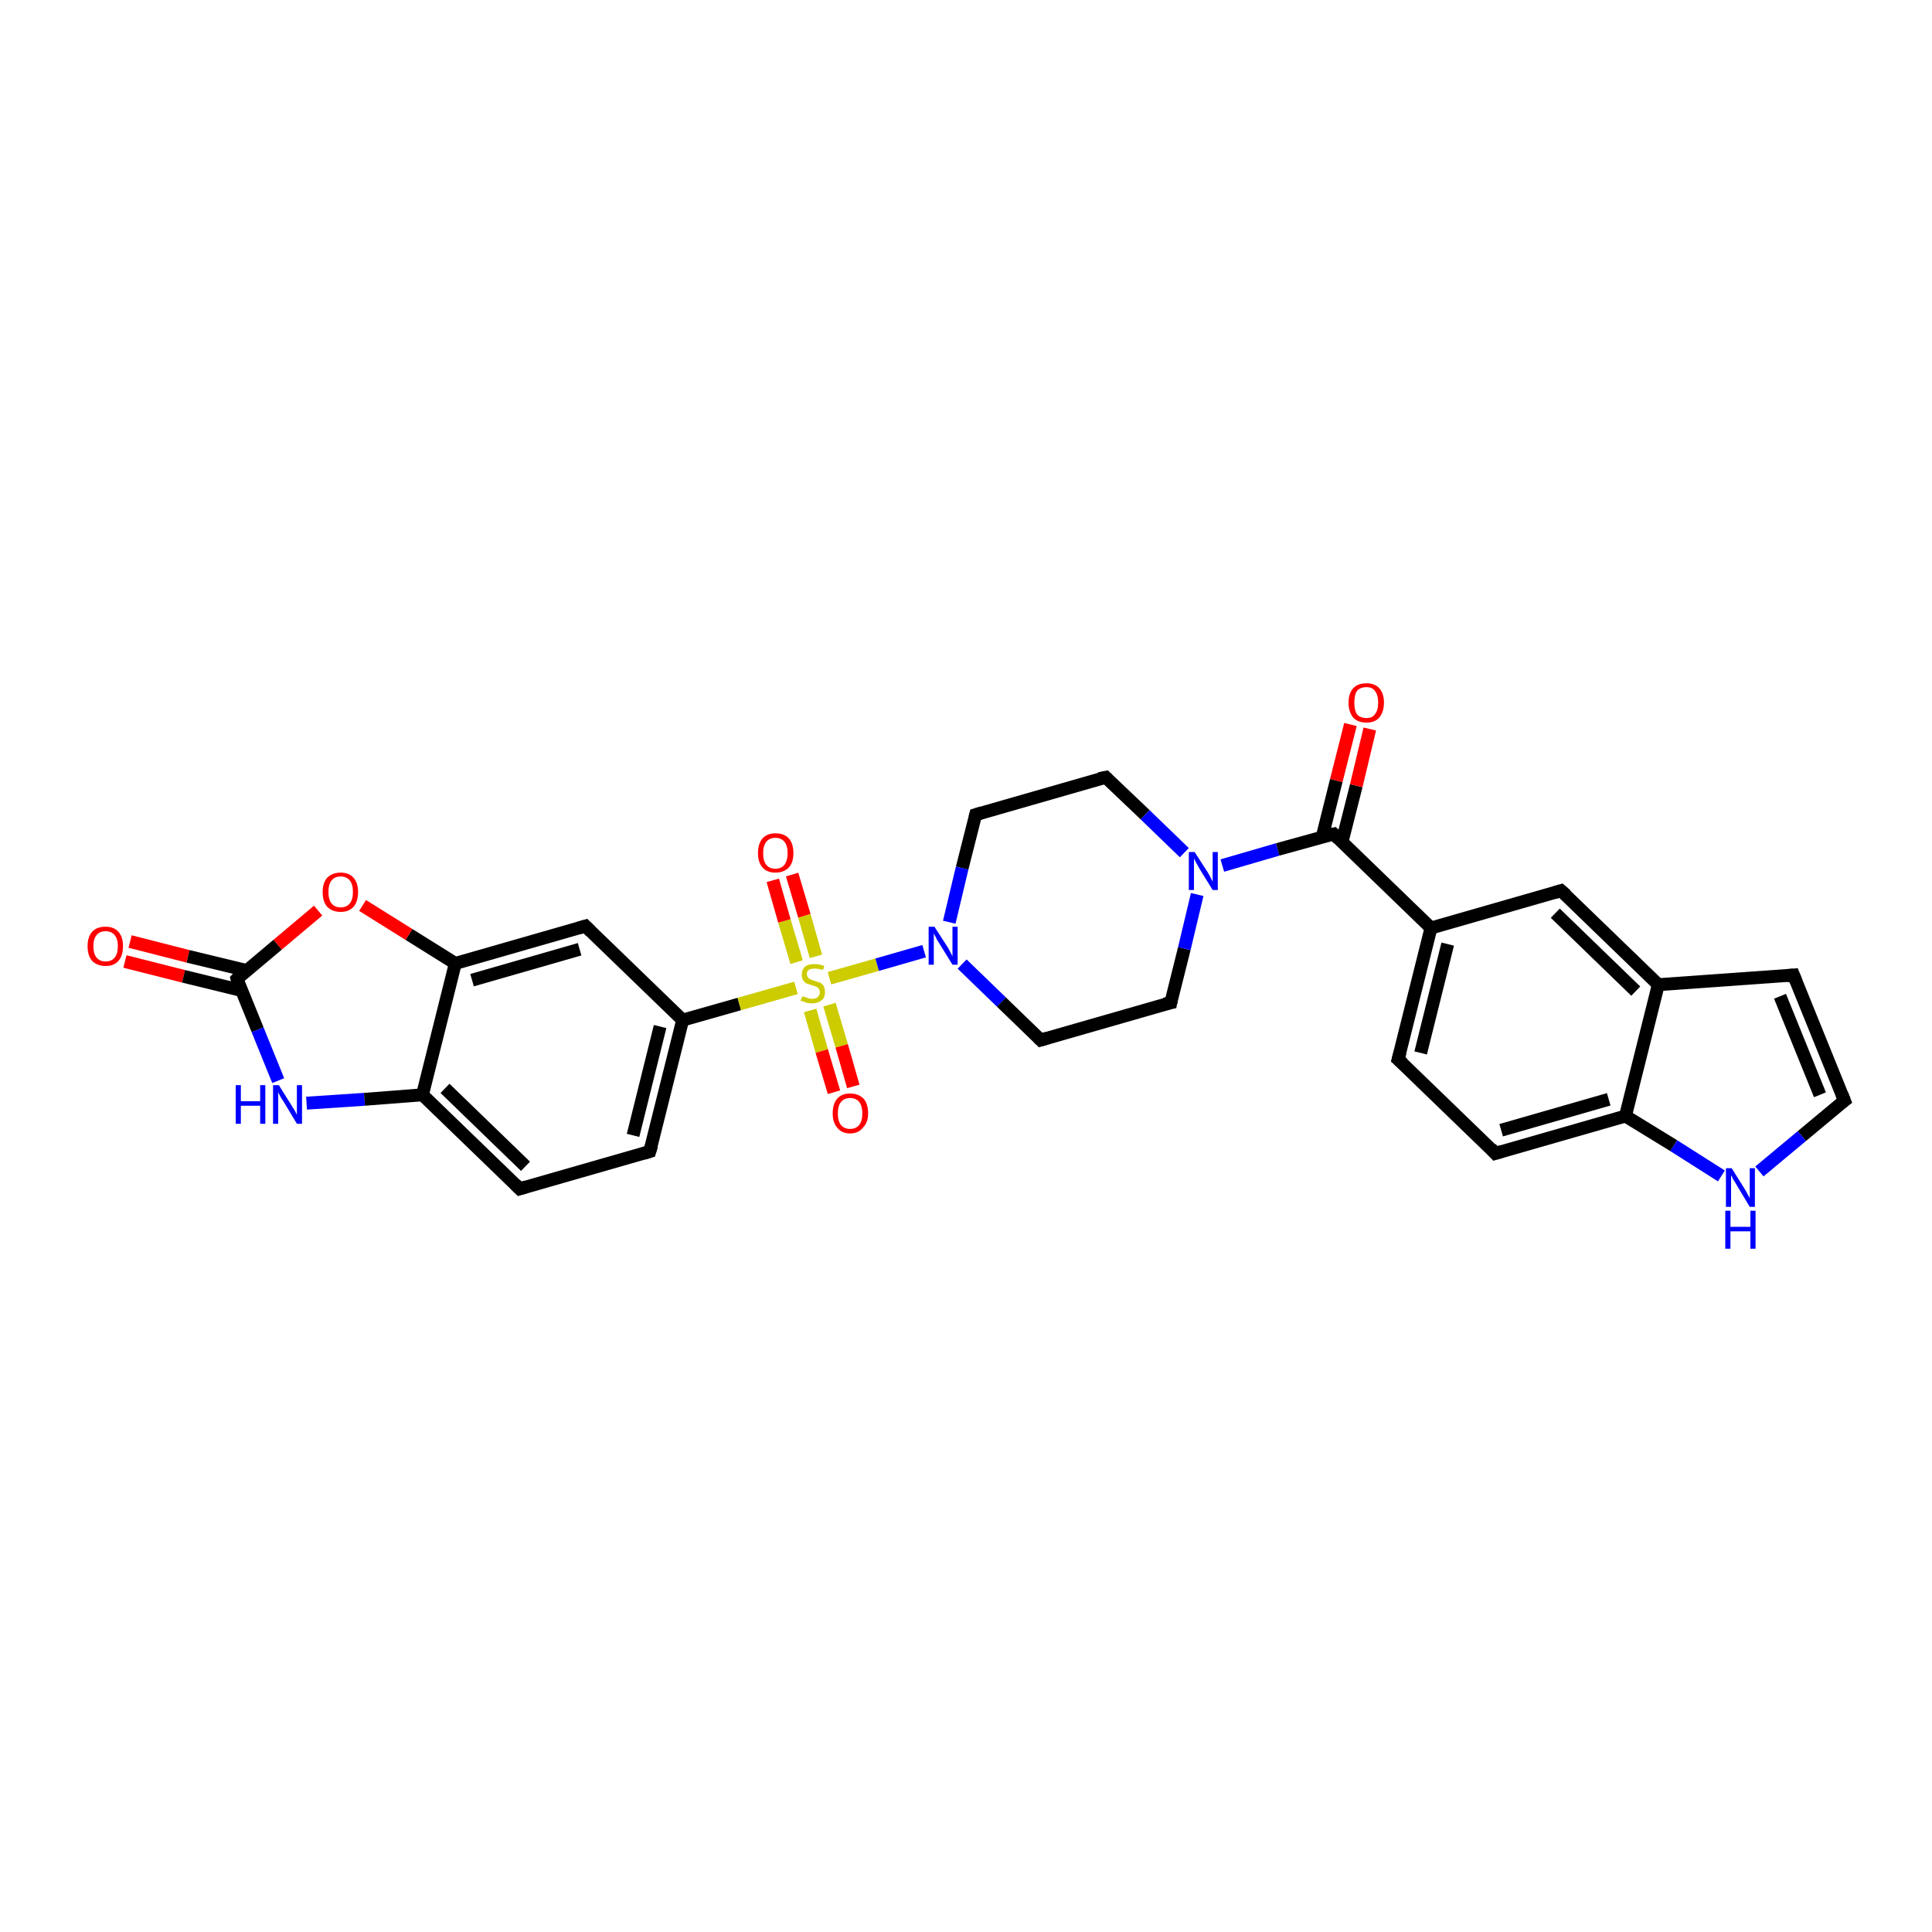 <?xml version='1.0' encoding='iso-8859-1'?>
<svg version='1.1' baseProfile='full'
              xmlns='http://www.w3.org/2000/svg'
                      xmlns:rdkit='http://www.rdkit.org/xml'
                      xmlns:xlink='http://www.w3.org/1999/xlink'
                  xml:space='preserve'
width='300px' height='300px' viewBox='0 0 300 300'>
<!-- END OF HEADER -->
<rect style='opacity:1.0;fill:#FFFFFF;stroke:none' width='300.0' height='300.0' x='0.0' y='0.0'> </rect>
<path class='bond-0 atom-0 atom-1' d='M 20.2,146.2 L 29.2,148.5' style='fill:none;fill-rule:evenodd;stroke:#FF0000;stroke-width:2.0px;stroke-linecap:butt;stroke-linejoin:miter;stroke-opacity:1' />
<path class='bond-0 atom-0 atom-1' d='M 29.2,148.5 L 38.3,150.7' style='fill:none;fill-rule:evenodd;stroke:#000000;stroke-width:2.0px;stroke-linecap:butt;stroke-linejoin:miter;stroke-opacity:1' />
<path class='bond-0 atom-0 atom-1' d='M 19.4,149.3 L 28.5,151.6' style='fill:none;fill-rule:evenodd;stroke:#FF0000;stroke-width:2.0px;stroke-linecap:butt;stroke-linejoin:miter;stroke-opacity:1' />
<path class='bond-0 atom-0 atom-1' d='M 28.5,151.6 L 37.5,153.8' style='fill:none;fill-rule:evenodd;stroke:#000000;stroke-width:2.0px;stroke-linecap:butt;stroke-linejoin:miter;stroke-opacity:1' />
<path class='bond-1 atom-1 atom-2' d='M 36.8,152.0 L 40.0,159.9' style='fill:none;fill-rule:evenodd;stroke:#000000;stroke-width:2.0px;stroke-linecap:butt;stroke-linejoin:miter;stroke-opacity:1' />
<path class='bond-1 atom-1 atom-2' d='M 40.0,159.9 L 43.2,167.8' style='fill:none;fill-rule:evenodd;stroke:#0000FF;stroke-width:2.0px;stroke-linecap:butt;stroke-linejoin:miter;stroke-opacity:1' />
<path class='bond-2 atom-2 atom-3' d='M 47.6,171.3 L 56.6,170.7' style='fill:none;fill-rule:evenodd;stroke:#0000FF;stroke-width:2.0px;stroke-linecap:butt;stroke-linejoin:miter;stroke-opacity:1' />
<path class='bond-2 atom-2 atom-3' d='M 56.6,170.7 L 65.6,170.0' style='fill:none;fill-rule:evenodd;stroke:#000000;stroke-width:2.0px;stroke-linecap:butt;stroke-linejoin:miter;stroke-opacity:1' />
<path class='bond-3 atom-3 atom-4' d='M 65.6,170.0 L 80.7,184.6' style='fill:none;fill-rule:evenodd;stroke:#000000;stroke-width:2.0px;stroke-linecap:butt;stroke-linejoin:miter;stroke-opacity:1' />
<path class='bond-3 atom-3 atom-4' d='M 69.1,169.0 L 81.6,181.1' style='fill:none;fill-rule:evenodd;stroke:#000000;stroke-width:2.0px;stroke-linecap:butt;stroke-linejoin:miter;stroke-opacity:1' />
<path class='bond-4 atom-4 atom-5' d='M 80.7,184.6 L 100.9,178.8' style='fill:none;fill-rule:evenodd;stroke:#000000;stroke-width:2.0px;stroke-linecap:butt;stroke-linejoin:miter;stroke-opacity:1' />
<path class='bond-5 atom-5 atom-6' d='M 100.9,178.8 L 106.0,158.4' style='fill:none;fill-rule:evenodd;stroke:#000000;stroke-width:2.0px;stroke-linecap:butt;stroke-linejoin:miter;stroke-opacity:1' />
<path class='bond-5 atom-5 atom-6' d='M 98.3,176.3 L 102.5,159.4' style='fill:none;fill-rule:evenodd;stroke:#000000;stroke-width:2.0px;stroke-linecap:butt;stroke-linejoin:miter;stroke-opacity:1' />
<path class='bond-6 atom-6 atom-7' d='M 106.0,158.4 L 90.9,143.8' style='fill:none;fill-rule:evenodd;stroke:#000000;stroke-width:2.0px;stroke-linecap:butt;stroke-linejoin:miter;stroke-opacity:1' />
<path class='bond-7 atom-7 atom-8' d='M 90.9,143.8 L 70.7,149.6' style='fill:none;fill-rule:evenodd;stroke:#000000;stroke-width:2.0px;stroke-linecap:butt;stroke-linejoin:miter;stroke-opacity:1' />
<path class='bond-7 atom-7 atom-8' d='M 90.0,147.4 L 73.3,152.2' style='fill:none;fill-rule:evenodd;stroke:#000000;stroke-width:2.0px;stroke-linecap:butt;stroke-linejoin:miter;stroke-opacity:1' />
<path class='bond-8 atom-8 atom-9' d='M 70.7,149.6 L 63.5,145.1' style='fill:none;fill-rule:evenodd;stroke:#000000;stroke-width:2.0px;stroke-linecap:butt;stroke-linejoin:miter;stroke-opacity:1' />
<path class='bond-8 atom-8 atom-9' d='M 63.5,145.1 L 56.3,140.6' style='fill:none;fill-rule:evenodd;stroke:#FF0000;stroke-width:2.0px;stroke-linecap:butt;stroke-linejoin:miter;stroke-opacity:1' />
<path class='bond-9 atom-6 atom-10' d='M 106.0,158.4 L 114.8,155.9' style='fill:none;fill-rule:evenodd;stroke:#000000;stroke-width:2.0px;stroke-linecap:butt;stroke-linejoin:miter;stroke-opacity:1' />
<path class='bond-9 atom-6 atom-10' d='M 114.8,155.9 L 123.6,153.4' style='fill:none;fill-rule:evenodd;stroke:#CCCC00;stroke-width:2.0px;stroke-linecap:butt;stroke-linejoin:miter;stroke-opacity:1' />
<path class='bond-10 atom-10 atom-11' d='M 125.8,156.9 L 127.6,163.2' style='fill:none;fill-rule:evenodd;stroke:#CCCC00;stroke-width:2.0px;stroke-linecap:butt;stroke-linejoin:miter;stroke-opacity:1' />
<path class='bond-10 atom-10 atom-11' d='M 127.6,163.2 L 129.5,169.6' style='fill:none;fill-rule:evenodd;stroke:#FF0000;stroke-width:2.0px;stroke-linecap:butt;stroke-linejoin:miter;stroke-opacity:1' />
<path class='bond-10 atom-10 atom-11' d='M 128.8,156.0 L 130.7,162.4' style='fill:none;fill-rule:evenodd;stroke:#CCCC00;stroke-width:2.0px;stroke-linecap:butt;stroke-linejoin:miter;stroke-opacity:1' />
<path class='bond-10 atom-10 atom-11' d='M 130.7,162.4 L 132.5,168.7' style='fill:none;fill-rule:evenodd;stroke:#FF0000;stroke-width:2.0px;stroke-linecap:butt;stroke-linejoin:miter;stroke-opacity:1' />
<path class='bond-11 atom-10 atom-12' d='M 126.7,148.5 L 124.9,142.2' style='fill:none;fill-rule:evenodd;stroke:#CCCC00;stroke-width:2.0px;stroke-linecap:butt;stroke-linejoin:miter;stroke-opacity:1' />
<path class='bond-11 atom-10 atom-12' d='M 124.9,142.2 L 123.0,135.8' style='fill:none;fill-rule:evenodd;stroke:#FF0000;stroke-width:2.0px;stroke-linecap:butt;stroke-linejoin:miter;stroke-opacity:1' />
<path class='bond-11 atom-10 atom-12' d='M 123.7,149.4 L 121.8,143.0' style='fill:none;fill-rule:evenodd;stroke:#CCCC00;stroke-width:2.0px;stroke-linecap:butt;stroke-linejoin:miter;stroke-opacity:1' />
<path class='bond-11 atom-10 atom-12' d='M 121.8,143.0 L 120.0,136.7' style='fill:none;fill-rule:evenodd;stroke:#FF0000;stroke-width:2.0px;stroke-linecap:butt;stroke-linejoin:miter;stroke-opacity:1' />
<path class='bond-12 atom-10 atom-13' d='M 128.8,151.9 L 136.2,149.8' style='fill:none;fill-rule:evenodd;stroke:#CCCC00;stroke-width:2.0px;stroke-linecap:butt;stroke-linejoin:miter;stroke-opacity:1' />
<path class='bond-12 atom-10 atom-13' d='M 136.2,149.8 L 143.5,147.7' style='fill:none;fill-rule:evenodd;stroke:#0000FF;stroke-width:2.0px;stroke-linecap:butt;stroke-linejoin:miter;stroke-opacity:1' />
<path class='bond-13 atom-13 atom-14' d='M 149.4,149.7 L 155.5,155.6' style='fill:none;fill-rule:evenodd;stroke:#0000FF;stroke-width:2.0px;stroke-linecap:butt;stroke-linejoin:miter;stroke-opacity:1' />
<path class='bond-13 atom-13 atom-14' d='M 155.5,155.6 L 161.6,161.5' style='fill:none;fill-rule:evenodd;stroke:#000000;stroke-width:2.0px;stroke-linecap:butt;stroke-linejoin:miter;stroke-opacity:1' />
<path class='bond-14 atom-14 atom-15' d='M 161.6,161.5 L 181.8,155.7' style='fill:none;fill-rule:evenodd;stroke:#000000;stroke-width:2.0px;stroke-linecap:butt;stroke-linejoin:miter;stroke-opacity:1' />
<path class='bond-15 atom-15 atom-16' d='M 181.8,155.7 L 183.9,147.3' style='fill:none;fill-rule:evenodd;stroke:#000000;stroke-width:2.0px;stroke-linecap:butt;stroke-linejoin:miter;stroke-opacity:1' />
<path class='bond-15 atom-15 atom-16' d='M 183.9,147.3 L 185.9,138.9' style='fill:none;fill-rule:evenodd;stroke:#0000FF;stroke-width:2.0px;stroke-linecap:butt;stroke-linejoin:miter;stroke-opacity:1' />
<path class='bond-16 atom-16 atom-17' d='M 183.9,132.4 L 177.8,126.5' style='fill:none;fill-rule:evenodd;stroke:#0000FF;stroke-width:2.0px;stroke-linecap:butt;stroke-linejoin:miter;stroke-opacity:1' />
<path class='bond-16 atom-16 atom-17' d='M 177.8,126.5 L 171.7,120.7' style='fill:none;fill-rule:evenodd;stroke:#000000;stroke-width:2.0px;stroke-linecap:butt;stroke-linejoin:miter;stroke-opacity:1' />
<path class='bond-17 atom-17 atom-18' d='M 171.7,120.7 L 151.5,126.5' style='fill:none;fill-rule:evenodd;stroke:#000000;stroke-width:2.0px;stroke-linecap:butt;stroke-linejoin:miter;stroke-opacity:1' />
<path class='bond-18 atom-16 atom-19' d='M 189.8,134.4 L 198.4,131.9' style='fill:none;fill-rule:evenodd;stroke:#0000FF;stroke-width:2.0px;stroke-linecap:butt;stroke-linejoin:miter;stroke-opacity:1' />
<path class='bond-18 atom-16 atom-19' d='M 198.4,131.9 L 207.1,129.5' style='fill:none;fill-rule:evenodd;stroke:#000000;stroke-width:2.0px;stroke-linecap:butt;stroke-linejoin:miter;stroke-opacity:1' />
<path class='bond-19 atom-19 atom-20' d='M 208.4,130.7 L 210.6,122.0' style='fill:none;fill-rule:evenodd;stroke:#000000;stroke-width:2.0px;stroke-linecap:butt;stroke-linejoin:miter;stroke-opacity:1' />
<path class='bond-19 atom-19 atom-20' d='M 210.6,122.0 L 212.7,113.2' style='fill:none;fill-rule:evenodd;stroke:#FF0000;stroke-width:2.0px;stroke-linecap:butt;stroke-linejoin:miter;stroke-opacity:1' />
<path class='bond-19 atom-19 atom-20' d='M 205.3,130.0 L 207.5,121.2' style='fill:none;fill-rule:evenodd;stroke:#000000;stroke-width:2.0px;stroke-linecap:butt;stroke-linejoin:miter;stroke-opacity:1' />
<path class='bond-19 atom-19 atom-20' d='M 207.5,121.2 L 209.7,112.5' style='fill:none;fill-rule:evenodd;stroke:#FF0000;stroke-width:2.0px;stroke-linecap:butt;stroke-linejoin:miter;stroke-opacity:1' />
<path class='bond-20 atom-19 atom-21' d='M 207.1,129.5 L 222.2,144.1' style='fill:none;fill-rule:evenodd;stroke:#000000;stroke-width:2.0px;stroke-linecap:butt;stroke-linejoin:miter;stroke-opacity:1' />
<path class='bond-21 atom-21 atom-22' d='M 222.2,144.1 L 217.1,164.5' style='fill:none;fill-rule:evenodd;stroke:#000000;stroke-width:2.0px;stroke-linecap:butt;stroke-linejoin:miter;stroke-opacity:1' />
<path class='bond-21 atom-21 atom-22' d='M 224.8,146.6 L 220.6,163.5' style='fill:none;fill-rule:evenodd;stroke:#000000;stroke-width:2.0px;stroke-linecap:butt;stroke-linejoin:miter;stroke-opacity:1' />
<path class='bond-22 atom-22 atom-23' d='M 217.1,164.5 L 232.2,179.1' style='fill:none;fill-rule:evenodd;stroke:#000000;stroke-width:2.0px;stroke-linecap:butt;stroke-linejoin:miter;stroke-opacity:1' />
<path class='bond-23 atom-23 atom-24' d='M 232.2,179.1 L 252.4,173.3' style='fill:none;fill-rule:evenodd;stroke:#000000;stroke-width:2.0px;stroke-linecap:butt;stroke-linejoin:miter;stroke-opacity:1' />
<path class='bond-23 atom-23 atom-24' d='M 233.1,175.5 L 249.8,170.7' style='fill:none;fill-rule:evenodd;stroke:#000000;stroke-width:2.0px;stroke-linecap:butt;stroke-linejoin:miter;stroke-opacity:1' />
<path class='bond-24 atom-24 atom-25' d='M 252.4,173.3 L 259.9,177.9' style='fill:none;fill-rule:evenodd;stroke:#000000;stroke-width:2.0px;stroke-linecap:butt;stroke-linejoin:miter;stroke-opacity:1' />
<path class='bond-24 atom-24 atom-25' d='M 259.9,177.9 L 267.3,182.6' style='fill:none;fill-rule:evenodd;stroke:#0000FF;stroke-width:2.0px;stroke-linecap:butt;stroke-linejoin:miter;stroke-opacity:1' />
<path class='bond-25 atom-25 atom-26' d='M 273.2,181.9 L 279.8,176.4' style='fill:none;fill-rule:evenodd;stroke:#0000FF;stroke-width:2.0px;stroke-linecap:butt;stroke-linejoin:miter;stroke-opacity:1' />
<path class='bond-25 atom-25 atom-26' d='M 279.8,176.4 L 286.4,170.9' style='fill:none;fill-rule:evenodd;stroke:#000000;stroke-width:2.0px;stroke-linecap:butt;stroke-linejoin:miter;stroke-opacity:1' />
<path class='bond-26 atom-26 atom-27' d='M 286.4,170.9 L 278.5,151.4' style='fill:none;fill-rule:evenodd;stroke:#000000;stroke-width:2.0px;stroke-linecap:butt;stroke-linejoin:miter;stroke-opacity:1' />
<path class='bond-26 atom-26 atom-27' d='M 282.6,170.0 L 276.4,154.7' style='fill:none;fill-rule:evenodd;stroke:#000000;stroke-width:2.0px;stroke-linecap:butt;stroke-linejoin:miter;stroke-opacity:1' />
<path class='bond-27 atom-27 atom-28' d='M 278.5,151.4 L 257.5,152.9' style='fill:none;fill-rule:evenodd;stroke:#000000;stroke-width:2.0px;stroke-linecap:butt;stroke-linejoin:miter;stroke-opacity:1' />
<path class='bond-28 atom-28 atom-29' d='M 257.5,152.9 L 242.4,138.3' style='fill:none;fill-rule:evenodd;stroke:#000000;stroke-width:2.0px;stroke-linecap:butt;stroke-linejoin:miter;stroke-opacity:1' />
<path class='bond-28 atom-28 atom-29' d='M 254.0,153.9 L 241.5,141.8' style='fill:none;fill-rule:evenodd;stroke:#000000;stroke-width:2.0px;stroke-linecap:butt;stroke-linejoin:miter;stroke-opacity:1' />
<path class='bond-29 atom-9 atom-1' d='M 49.4,141.4 L 43.1,146.7' style='fill:none;fill-rule:evenodd;stroke:#FF0000;stroke-width:2.0px;stroke-linecap:butt;stroke-linejoin:miter;stroke-opacity:1' />
<path class='bond-29 atom-9 atom-1' d='M 43.1,146.7 L 36.8,152.0' style='fill:none;fill-rule:evenodd;stroke:#000000;stroke-width:2.0px;stroke-linecap:butt;stroke-linejoin:miter;stroke-opacity:1' />
<path class='bond-30 atom-8 atom-3' d='M 70.7,149.6 L 65.6,170.0' style='fill:none;fill-rule:evenodd;stroke:#000000;stroke-width:2.0px;stroke-linecap:butt;stroke-linejoin:miter;stroke-opacity:1' />
<path class='bond-31 atom-18 atom-13' d='M 151.5,126.5 L 149.4,134.8' style='fill:none;fill-rule:evenodd;stroke:#000000;stroke-width:2.0px;stroke-linecap:butt;stroke-linejoin:miter;stroke-opacity:1' />
<path class='bond-31 atom-18 atom-13' d='M 149.4,134.8 L 147.4,143.2' style='fill:none;fill-rule:evenodd;stroke:#0000FF;stroke-width:2.0px;stroke-linecap:butt;stroke-linejoin:miter;stroke-opacity:1' />
<path class='bond-32 atom-29 atom-21' d='M 242.4,138.3 L 222.2,144.1' style='fill:none;fill-rule:evenodd;stroke:#000000;stroke-width:2.0px;stroke-linecap:butt;stroke-linejoin:miter;stroke-opacity:1' />
<path class='bond-33 atom-28 atom-24' d='M 257.5,152.9 L 252.4,173.3' style='fill:none;fill-rule:evenodd;stroke:#000000;stroke-width:2.0px;stroke-linecap:butt;stroke-linejoin:miter;stroke-opacity:1' />
<path d='M 36.9,152.4 L 36.8,152.0 L 37.1,151.7' style='fill:none;stroke:#000000;stroke-width:2.0px;stroke-linecap:butt;stroke-linejoin:miter;stroke-opacity:1;' />
<path d='M 80.0,183.9 L 80.7,184.6 L 81.7,184.3' style='fill:none;stroke:#000000;stroke-width:2.0px;stroke-linecap:butt;stroke-linejoin:miter;stroke-opacity:1;' />
<path d='M 99.9,179.1 L 100.9,178.8 L 101.2,177.8' style='fill:none;stroke:#000000;stroke-width:2.0px;stroke-linecap:butt;stroke-linejoin:miter;stroke-opacity:1;' />
<path d='M 91.7,144.6 L 90.9,143.8 L 89.9,144.1' style='fill:none;stroke:#000000;stroke-width:2.0px;stroke-linecap:butt;stroke-linejoin:miter;stroke-opacity:1;' />
<path d='M 161.3,161.2 L 161.6,161.5 L 162.6,161.2' style='fill:none;stroke:#000000;stroke-width:2.0px;stroke-linecap:butt;stroke-linejoin:miter;stroke-opacity:1;' />
<path d='M 180.8,155.9 L 181.8,155.7 L 181.9,155.2' style='fill:none;stroke:#000000;stroke-width:2.0px;stroke-linecap:butt;stroke-linejoin:miter;stroke-opacity:1;' />
<path d='M 172.0,121.0 L 171.7,120.7 L 170.7,120.9' style='fill:none;stroke:#000000;stroke-width:2.0px;stroke-linecap:butt;stroke-linejoin:miter;stroke-opacity:1;' />
<path d='M 152.5,126.2 L 151.5,126.5 L 151.4,126.9' style='fill:none;stroke:#000000;stroke-width:2.0px;stroke-linecap:butt;stroke-linejoin:miter;stroke-opacity:1;' />
<path d='M 206.6,129.6 L 207.1,129.5 L 207.8,130.2' style='fill:none;stroke:#000000;stroke-width:2.0px;stroke-linecap:butt;stroke-linejoin:miter;stroke-opacity:1;' />
<path d='M 217.4,163.4 L 217.1,164.5 L 217.9,165.2' style='fill:none;stroke:#000000;stroke-width:2.0px;stroke-linecap:butt;stroke-linejoin:miter;stroke-opacity:1;' />
<path d='M 231.5,178.3 L 232.2,179.1 L 233.2,178.8' style='fill:none;stroke:#000000;stroke-width:2.0px;stroke-linecap:butt;stroke-linejoin:miter;stroke-opacity:1;' />
<path d='M 286.0,171.2 L 286.4,170.9 L 286.0,169.9' style='fill:none;stroke:#000000;stroke-width:2.0px;stroke-linecap:butt;stroke-linejoin:miter;stroke-opacity:1;' />
<path d='M 278.9,152.4 L 278.5,151.4 L 277.4,151.5' style='fill:none;stroke:#000000;stroke-width:2.0px;stroke-linecap:butt;stroke-linejoin:miter;stroke-opacity:1;' />
<path d='M 243.2,139.0 L 242.4,138.3 L 241.4,138.6' style='fill:none;stroke:#000000;stroke-width:2.0px;stroke-linecap:butt;stroke-linejoin:miter;stroke-opacity:1;' />
<path class='atom-0' d='M 13.6 146.9
Q 13.6 145.5, 14.3 144.7
Q 15.0 143.9, 16.4 143.9
Q 17.7 143.9, 18.4 144.7
Q 19.1 145.5, 19.1 146.9
Q 19.1 148.4, 18.4 149.2
Q 17.7 150.0, 16.4 150.0
Q 15.1 150.0, 14.3 149.2
Q 13.6 148.4, 13.6 146.9
M 16.4 149.3
Q 17.3 149.3, 17.8 148.7
Q 18.3 148.1, 18.3 146.9
Q 18.3 145.8, 17.8 145.2
Q 17.3 144.6, 16.4 144.6
Q 15.5 144.6, 15.0 145.2
Q 14.5 145.8, 14.5 146.9
Q 14.5 148.1, 15.0 148.7
Q 15.5 149.3, 16.4 149.3
' fill='#FF0000'/>
<path class='atom-2' d='M 36.6 168.5
L 37.4 168.5
L 37.4 171.0
L 40.4 171.0
L 40.4 168.5
L 41.2 168.5
L 41.2 174.5
L 40.4 174.5
L 40.4 171.7
L 37.4 171.7
L 37.4 174.5
L 36.6 174.5
L 36.6 168.5
' fill='#0000FF'/>
<path class='atom-2' d='M 43.3 168.5
L 45.3 171.7
Q 45.5 172.0, 45.8 172.5
Q 46.1 173.1, 46.1 173.1
L 46.1 168.5
L 46.9 168.5
L 46.9 174.5
L 46.1 174.5
L 44.0 171.0
Q 43.7 170.6, 43.5 170.2
Q 43.2 169.7, 43.2 169.5
L 43.2 174.5
L 42.4 174.5
L 42.4 168.5
L 43.3 168.5
' fill='#0000FF'/>
<path class='atom-9' d='M 50.1 138.5
Q 50.1 137.1, 50.8 136.3
Q 51.6 135.5, 52.9 135.5
Q 54.2 135.5, 54.9 136.3
Q 55.6 137.1, 55.6 138.5
Q 55.6 140.0, 54.9 140.8
Q 54.2 141.6, 52.9 141.6
Q 51.6 141.6, 50.8 140.8
Q 50.1 140.0, 50.1 138.5
M 52.9 140.9
Q 53.8 140.9, 54.3 140.3
Q 54.8 139.7, 54.8 138.5
Q 54.8 137.3, 54.3 136.7
Q 53.8 136.1, 52.9 136.1
Q 52.0 136.1, 51.5 136.7
Q 51.0 137.3, 51.0 138.5
Q 51.0 139.7, 51.5 140.3
Q 52.0 140.9, 52.9 140.9
' fill='#FF0000'/>
<path class='atom-10' d='M 124.6 154.7
Q 124.6 154.7, 124.9 154.8
Q 125.2 154.9, 125.5 155.0
Q 125.8 155.1, 126.1 155.1
Q 126.7 155.1, 127.0 154.8
Q 127.3 154.5, 127.3 154.1
Q 127.3 153.7, 127.1 153.5
Q 127.0 153.3, 126.7 153.2
Q 126.5 153.1, 126.1 153.0
Q 125.5 152.8, 125.2 152.7
Q 124.9 152.5, 124.7 152.2
Q 124.5 151.9, 124.5 151.3
Q 124.5 150.6, 125.0 150.1
Q 125.5 149.7, 126.5 149.7
Q 127.2 149.7, 128.0 150.0
L 127.8 150.6
Q 127.0 150.4, 126.5 150.4
Q 125.9 150.4, 125.6 150.6
Q 125.3 150.8, 125.3 151.2
Q 125.3 151.6, 125.5 151.8
Q 125.6 152.0, 125.9 152.1
Q 126.1 152.2, 126.5 152.3
Q 127.0 152.5, 127.4 152.6
Q 127.7 152.8, 127.9 153.1
Q 128.1 153.5, 128.1 154.1
Q 128.1 154.9, 127.6 155.3
Q 127.0 155.8, 126.1 155.8
Q 125.6 155.8, 125.2 155.7
Q 124.8 155.5, 124.3 155.4
L 124.6 154.7
' fill='#CCCC00'/>
<path class='atom-11' d='M 129.3 172.9
Q 129.3 171.4, 130.0 170.6
Q 130.7 169.8, 132.0 169.8
Q 133.3 169.8, 134.1 170.6
Q 134.8 171.4, 134.8 172.9
Q 134.8 174.3, 134.0 175.1
Q 133.3 176.0, 132.0 176.0
Q 130.7 176.0, 130.0 175.1
Q 129.3 174.3, 129.3 172.9
M 132.0 175.3
Q 132.9 175.3, 133.4 174.7
Q 133.9 174.1, 133.9 172.9
Q 133.9 171.7, 133.4 171.1
Q 132.9 170.5, 132.0 170.5
Q 131.1 170.5, 130.6 171.1
Q 130.1 171.7, 130.1 172.9
Q 130.1 174.1, 130.6 174.7
Q 131.1 175.3, 132.0 175.3
' fill='#FF0000'/>
<path class='atom-12' d='M 117.7 132.5
Q 117.7 131.0, 118.4 130.2
Q 119.1 129.4, 120.4 129.4
Q 121.8 129.4, 122.5 130.2
Q 123.2 131.0, 123.2 132.5
Q 123.2 133.9, 122.5 134.7
Q 121.7 135.5, 120.4 135.5
Q 119.1 135.5, 118.4 134.7
Q 117.7 133.9, 117.7 132.5
M 120.4 134.9
Q 121.3 134.9, 121.8 134.3
Q 122.3 133.6, 122.3 132.5
Q 122.3 131.3, 121.8 130.7
Q 121.3 130.1, 120.4 130.1
Q 119.5 130.1, 119.0 130.7
Q 118.5 131.3, 118.5 132.5
Q 118.5 133.7, 119.0 134.3
Q 119.5 134.9, 120.4 134.9
' fill='#FF0000'/>
<path class='atom-13' d='M 145.1 143.9
L 147.1 147.0
Q 147.3 147.3, 147.6 147.9
Q 147.9 148.5, 147.9 148.5
L 147.9 143.9
L 148.7 143.9
L 148.7 149.8
L 147.9 149.8
L 145.8 146.4
Q 145.5 146.0, 145.3 145.5
Q 145.0 145.0, 145.0 144.9
L 145.0 149.8
L 144.2 149.8
L 144.2 143.9
L 145.1 143.9
' fill='#0000FF'/>
<path class='atom-16' d='M 185.5 132.3
L 187.5 135.4
Q 187.7 135.7, 188.0 136.3
Q 188.3 136.9, 188.3 136.9
L 188.3 132.3
L 189.1 132.3
L 189.1 138.2
L 188.3 138.2
L 186.2 134.8
Q 186.0 134.4, 185.7 133.9
Q 185.5 133.5, 185.4 133.3
L 185.4 138.2
L 184.6 138.2
L 184.6 132.3
L 185.5 132.3
' fill='#0000FF'/>
<path class='atom-20' d='M 209.4 109.1
Q 209.4 107.7, 210.1 106.9
Q 210.8 106.1, 212.2 106.1
Q 213.5 106.1, 214.2 106.9
Q 214.9 107.7, 214.9 109.1
Q 214.9 110.5, 214.2 111.4
Q 213.5 112.2, 212.2 112.2
Q 210.8 112.2, 210.1 111.4
Q 209.4 110.5, 209.4 109.1
M 212.2 111.5
Q 213.1 111.5, 213.5 110.9
Q 214.0 110.3, 214.0 109.1
Q 214.0 107.9, 213.5 107.3
Q 213.1 106.7, 212.2 106.7
Q 211.2 106.7, 210.7 107.3
Q 210.3 107.9, 210.3 109.1
Q 210.3 110.3, 210.7 110.9
Q 211.2 111.5, 212.2 111.5
' fill='#FF0000'/>
<path class='atom-25' d='M 268.9 181.4
L 270.9 184.6
Q 271.1 184.9, 271.4 185.5
Q 271.7 186.0, 271.7 186.1
L 271.7 181.4
L 272.5 181.4
L 272.5 187.4
L 271.7 187.4
L 269.6 183.9
Q 269.4 183.5, 269.1 183.1
Q 268.9 182.6, 268.8 182.5
L 268.8 187.4
L 268.0 187.4
L 268.0 181.4
L 268.9 181.4
' fill='#0000FF'/>
<path class='atom-25' d='M 267.9 188.0
L 268.7 188.0
L 268.7 190.5
L 271.8 190.5
L 271.8 188.0
L 272.6 188.0
L 272.6 193.9
L 271.8 193.9
L 271.8 191.2
L 268.7 191.2
L 268.7 193.9
L 267.9 193.9
L 267.9 188.0
' fill='#0000FF'/>
</svg>
